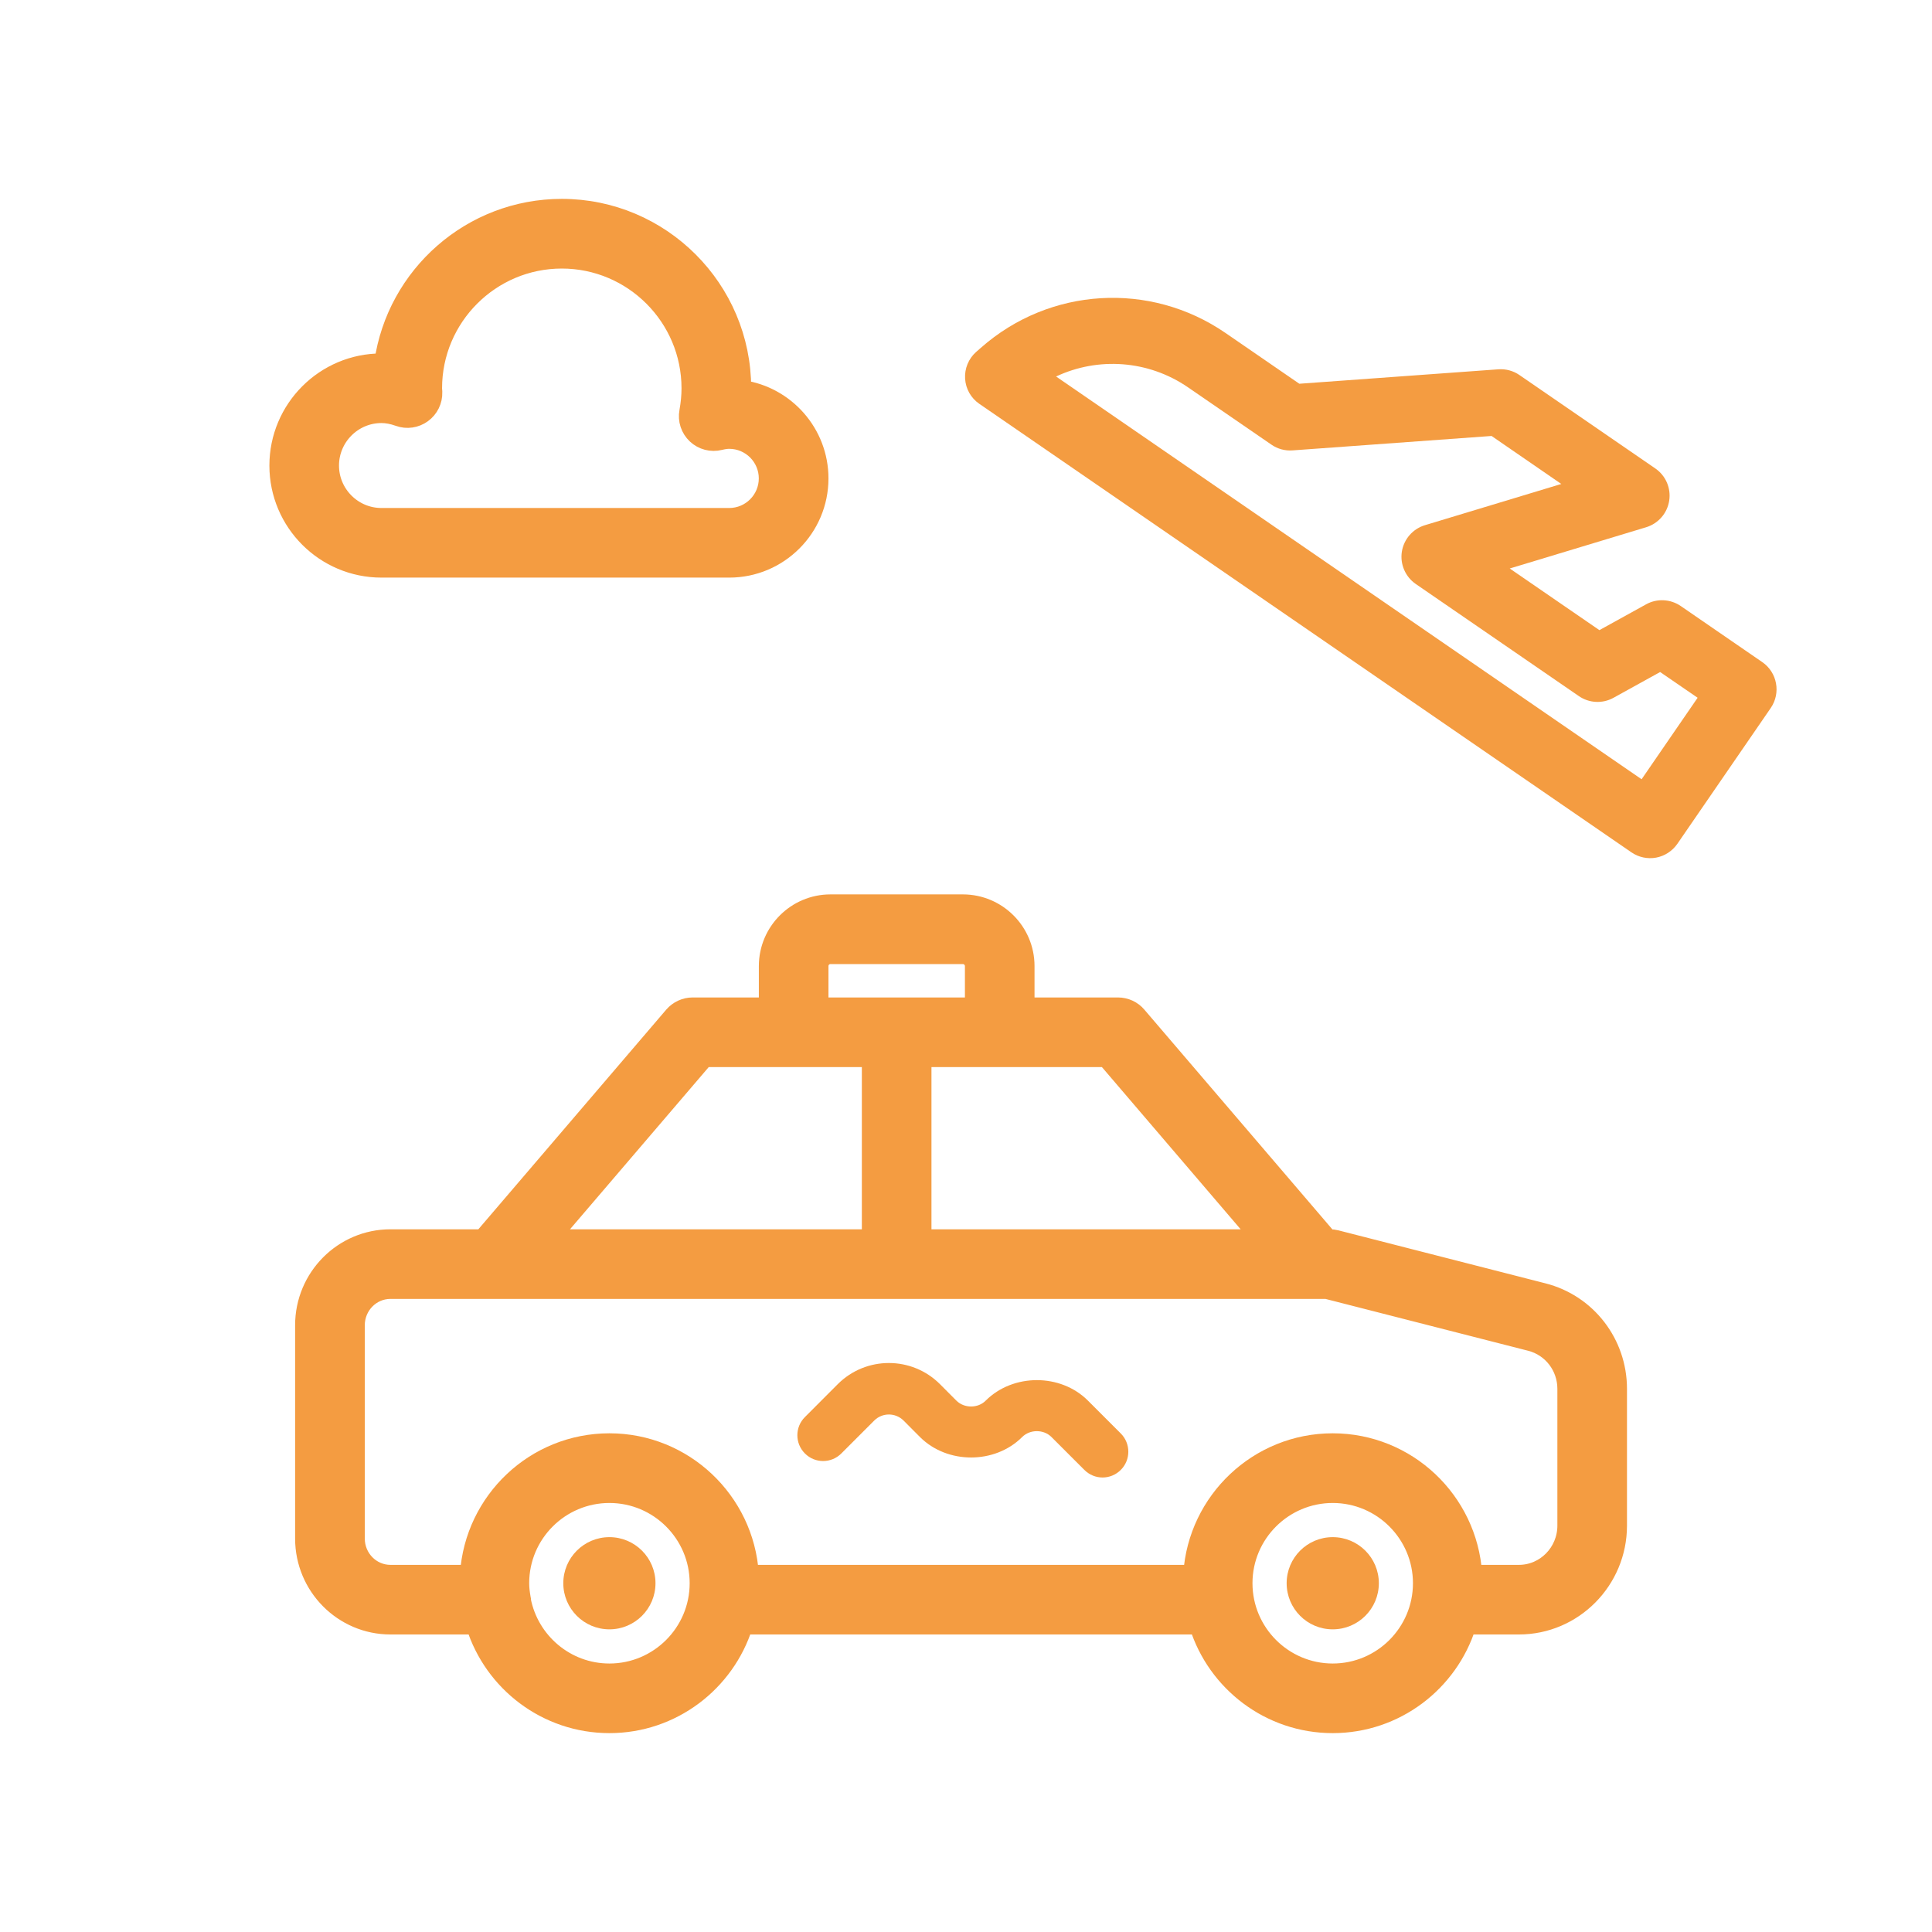<svg width="32" height="32" viewBox="0 0 32 32" fill="none" xmlns="http://www.w3.org/2000/svg">
<path d="M25.562 21.402L22.132 20.524C22.098 20.515 22.062 20.511 22.026 20.511H21.998L18.84 16.82C18.76 16.725 18.641 16.671 18.516 16.671H16.985V16.001C16.985 15.429 16.52 14.964 15.948 14.964H13.755C13.184 14.964 12.719 15.429 12.719 16.001V16.671H11.473C11.349 16.671 11.23 16.726 11.149 16.82L7.992 20.511H6.467C5.679 20.511 5.038 21.156 5.038 21.95V25.483C5.038 26.277 5.679 26.922 6.467 26.922H7.869C8.166 27.868 9.051 28.556 10.094 28.556C11.136 28.556 12.021 27.868 12.319 26.922H19.849C20.147 27.868 21.031 28.556 22.074 28.556C23.117 28.556 24.002 27.868 24.299 26.922H25.158C26.062 26.922 26.798 26.18 26.798 25.269V23.003C26.798 22.246 26.29 21.587 25.562 21.402ZM20.875 20.511H15.278V17.524H16.558H18.32L20.875 20.511ZM13.572 16.001C13.572 15.9 13.654 15.818 13.755 15.818H15.948C16.049 15.818 16.132 15.9 16.132 16.001V16.671H13.572V16.001ZM11.67 17.524H13.145H14.425V20.511H9.115L11.67 17.524ZM10.094 27.703C9.374 27.703 8.775 27.185 8.643 26.504C8.643 26.501 8.645 26.498 8.645 26.495C8.645 26.487 8.64 26.48 8.64 26.471C8.626 26.39 8.615 26.308 8.615 26.223C8.615 25.407 9.278 24.744 10.094 24.744C10.909 24.744 11.573 25.408 11.573 26.223C11.573 27.039 10.909 27.703 10.094 27.703ZM22.074 27.703C21.259 27.703 20.595 27.039 20.595 26.223C20.595 25.407 21.259 24.744 22.074 24.744C22.89 24.744 23.553 25.408 23.553 26.223C23.553 27.039 22.89 27.703 22.074 27.703ZM25.945 25.269C25.945 25.71 25.592 26.069 25.158 26.069H24.399C24.319 24.854 23.308 23.89 22.074 23.89C20.84 23.89 19.829 24.854 19.749 26.069H12.418C12.338 24.854 11.328 23.89 10.094 23.89C8.859 23.89 7.849 24.854 7.769 26.069H6.467C6.149 26.069 5.892 25.806 5.892 25.483V21.95C5.892 21.627 6.149 21.364 6.467 21.364H21.972L25.35 22.228C25.7 22.318 25.945 22.636 25.945 23.003V25.269H25.945Z" fill="#F49C41" stroke="#F49C41" stroke-width="0.3"/>
<path d="M22.074 25.46C21.652 25.46 21.311 25.802 21.311 26.223C21.311 26.645 21.652 26.987 22.074 26.987C22.496 26.987 22.838 26.645 22.838 26.223C22.838 25.802 22.496 25.46 22.074 25.46Z" fill="#F49C41"/>
<path d="M10.094 25.46C9.672 25.46 9.33 25.802 9.33 26.223C9.33 26.645 9.672 26.987 10.094 26.987C10.515 26.987 10.857 26.645 10.857 26.223C10.857 25.802 10.515 25.46 10.094 25.46Z" fill="#F49C41"/>
<path d="M18.02 23.199C17.568 22.746 16.78 22.746 16.326 23.199C16.198 23.328 15.972 23.329 15.841 23.199L15.569 22.926C15.102 22.459 14.343 22.459 13.876 22.926L13.332 23.471C13.165 23.637 13.165 23.907 13.332 24.074C13.498 24.241 13.768 24.241 13.935 24.074L14.48 23.529C14.614 23.395 14.831 23.395 14.966 23.529L15.238 23.802C15.691 24.254 16.479 24.253 16.93 23.802C17.06 23.672 17.286 23.672 17.416 23.802L17.96 24.346C18.044 24.43 18.153 24.472 18.262 24.472C18.371 24.472 18.48 24.43 18.564 24.346C18.73 24.18 18.73 23.91 18.564 23.743L18.02 23.199Z" fill="#F49C41"/>
<path d="M6.318 9.417H12.078C12.902 9.417 13.572 8.748 13.572 7.924C13.572 7.173 13.014 6.55 12.292 6.446C12.292 6.441 12.292 6.436 12.292 6.431C12.292 4.784 10.952 3.444 9.305 3.444C7.803 3.444 6.556 4.559 6.349 6.005C6.339 6.004 6.328 6.004 6.318 6.004C5.377 6.004 4.612 6.77 4.612 7.711C4.612 8.652 5.377 9.417 6.318 9.417ZM6.318 6.857C6.408 6.857 6.503 6.875 6.606 6.912C6.739 6.96 6.886 6.938 7 6.855C7.114 6.772 7.18 6.638 7.176 6.497C7.175 6.491 7.172 6.437 7.172 6.431C7.172 5.255 8.129 4.298 9.305 4.298C10.481 4.298 11.438 5.255 11.438 6.431C11.438 6.555 11.426 6.681 11.402 6.815C11.375 6.958 11.423 7.103 11.529 7.203C11.634 7.302 11.784 7.341 11.923 7.306C11.985 7.291 12.034 7.284 12.078 7.284C12.431 7.284 12.718 7.571 12.718 7.924C12.718 8.277 12.431 8.564 12.078 8.564H6.318C5.848 8.564 5.465 8.181 5.465 7.711C5.465 7.241 5.848 6.857 6.318 6.857Z" fill="#F49C41" stroke="#F49C41" stroke-width="0.3"/>
<path d="M29.188 10.966L27.839 10.038C27.668 9.921 27.445 9.909 27.264 10.01L26.491 10.437L25.006 9.416L27.265 8.733C27.466 8.672 27.615 8.501 27.647 8.294C27.68 8.086 27.59 7.878 27.417 7.759L25.167 6.212C25.065 6.141 24.941 6.108 24.817 6.117L21.521 6.356L20.298 5.515C19.049 4.656 17.384 4.757 16.247 5.76L16.168 5.829C16.042 5.941 15.975 6.104 15.985 6.272C15.995 6.44 16.082 6.594 16.221 6.689L27.021 14.117C27.141 14.2 27.288 14.231 27.431 14.205C27.573 14.178 27.699 14.096 27.782 13.977L29.329 11.727C29.5 11.478 29.437 11.137 29.188 10.966ZM27.19 12.907L17.492 6.236C18.186 5.91 19.019 5.963 19.678 6.416L21.059 7.365C21.161 7.436 21.285 7.469 21.408 7.46L24.705 7.221L25.86 8.016L23.601 8.699C23.4 8.76 23.252 8.93 23.219 9.138C23.187 9.346 23.277 9.554 23.45 9.673L26.15 11.529C26.32 11.647 26.543 11.658 26.724 11.558L27.497 11.131L28.118 11.557L27.19 12.907Z" fill="#F49C41"/>
</svg>

